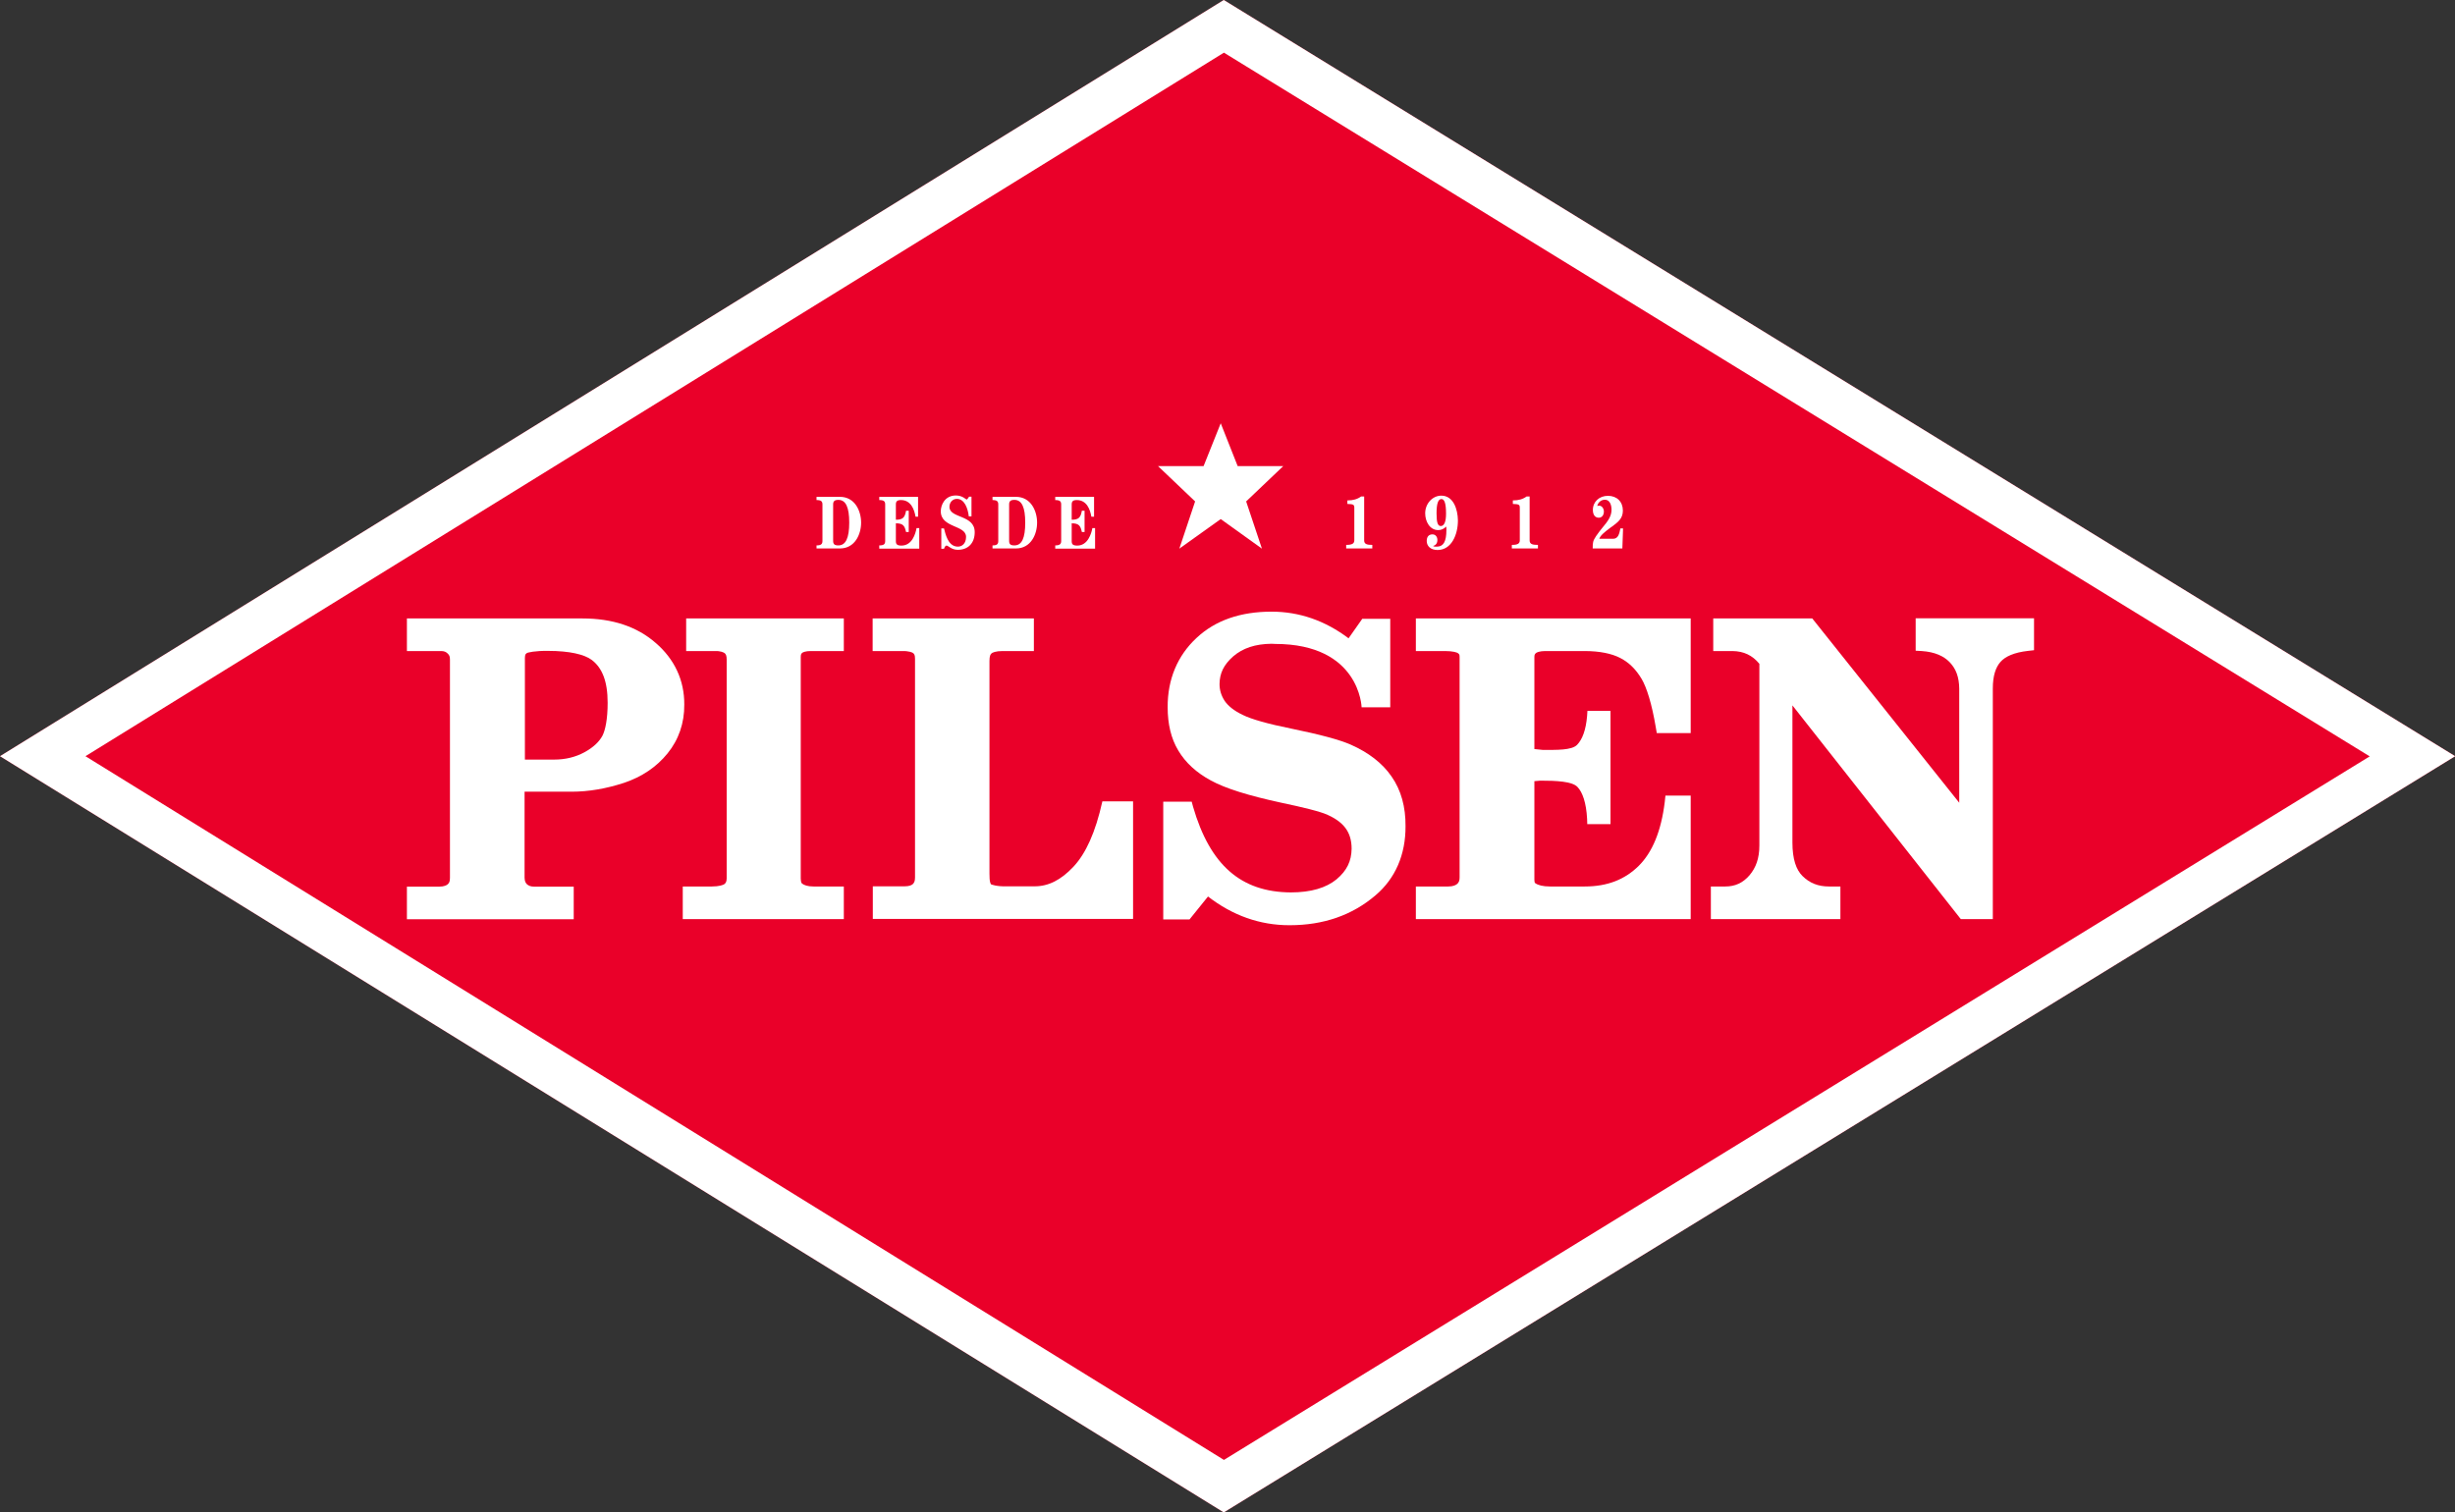 <svg width="99" height="61" viewBox="0 0 99 61" fill="none" xmlns="http://www.w3.org/2000/svg">
<rect x="0" y="0" width="99" height="61" fill="#333333" stroke="none"/>
<path d="M49.35 0L0 30.5L49.35 61L99.007 30.5L49.35 0Z" fill="#EA0029"/>
<path d="M49.35 0L0 30.5L49.35 61L99.007 30.5L49.35 0ZM3.446 30.5L49.356 2.124L95.561 30.507L49.356 58.883L3.446 30.5Z" fill="white"/>
<path d="M51.749 18.799H49.91L49.227 17.072L48.536 18.799H46.697L48.194 20.224L47.558 22.128L49.227 20.936L50.888 22.128L50.252 20.224L51.749 18.799Z" fill="white"/>
<path d="M32.927 21.998C33.112 21.998 33.166 21.943 33.166 21.82V20.347C33.166 20.224 33.118 20.169 32.927 20.169V20.039H33.87C34.479 20.039 34.725 20.614 34.725 21.08C34.725 21.546 34.479 22.121 33.87 22.121H32.927V21.998ZM33.597 21.813C33.597 21.943 33.645 21.998 33.809 21.998C34.103 21.998 34.246 21.703 34.246 21.08C34.246 20.463 34.11 20.162 33.809 20.162C33.645 20.162 33.597 20.224 33.597 20.347V21.813Z" fill="white"/>
<path d="M35.457 22.128V21.998C35.648 21.998 35.696 21.943 35.696 21.82V20.347C35.696 20.224 35.648 20.169 35.457 20.169V20.039H37.022V20.84H36.92C36.872 20.552 36.735 20.169 36.332 20.169C36.175 20.169 36.127 20.224 36.127 20.347V20.963C36.407 20.963 36.489 20.874 36.537 20.6H36.646V21.457H36.537C36.482 21.196 36.407 21.107 36.127 21.107V21.827C36.127 21.95 36.175 22.005 36.352 22.005C36.783 22.005 36.92 21.525 36.961 21.299H37.07V22.128H35.457V22.128Z" fill="white"/>
<path d="M39.176 20.826H39.067C39.032 20.511 38.896 20.121 38.588 20.121C38.417 20.121 38.287 20.258 38.287 20.443C38.287 20.916 39.306 20.751 39.306 21.464C39.306 21.895 39.053 22.176 38.622 22.176C38.369 22.176 38.239 22.005 38.171 22.005C38.116 22.005 38.089 22.08 38.068 22.135H37.959V21.313H38.068C38.123 21.518 38.219 22.025 38.602 22.046C38.793 22.06 38.957 21.923 38.957 21.655C38.957 21.169 37.938 21.299 37.938 20.621C37.938 20.374 38.096 19.984 38.547 19.984C38.814 19.984 38.957 20.148 38.978 20.148C39.005 20.148 39.026 20.107 39.08 20.032H39.176V20.826V20.826Z" fill="white"/>
<path d="M40.024 21.998C40.208 21.998 40.256 21.943 40.256 21.82V20.347C40.256 20.224 40.208 20.169 40.024 20.169V20.039H40.967C41.576 20.039 41.822 20.614 41.822 21.08C41.822 21.546 41.576 22.121 40.967 22.121H40.024V21.998ZM40.694 21.813C40.694 21.943 40.742 21.998 40.906 21.998C41.207 21.998 41.343 21.703 41.343 21.08C41.343 20.463 41.207 20.162 40.906 20.162C40.742 20.162 40.694 20.224 40.694 20.347V21.813Z" fill="white"/>
<path d="M42.553 22.128V21.998C42.738 21.998 42.793 21.943 42.793 21.82V20.347C42.793 20.224 42.745 20.169 42.553 20.169V20.039H44.119V20.84H44.01C43.962 20.552 43.825 20.169 43.422 20.169C43.264 20.169 43.217 20.224 43.217 20.347V20.963C43.497 20.963 43.579 20.874 43.627 20.6H43.736V21.457H43.627C43.572 21.196 43.497 21.107 43.217 21.107V21.827C43.217 21.95 43.264 22.005 43.442 22.005C43.866 22.005 44.01 21.525 44.051 21.299H44.16V22.128H42.553V22.128Z" fill="white"/>
<path d="M55.011 21.799V20.025H54.894H54.887C54.737 20.134 54.566 20.183 54.34 20.183H54.334V20.326H54.34C54.58 20.333 54.614 20.354 54.614 20.484V21.792C54.614 21.923 54.525 21.977 54.293 21.977H54.286V22.121H55.339V21.977H55.332C55.134 21.977 55.011 21.95 55.011 21.799Z" fill="white"/>
<path d="M61.684 21.799V20.025H61.56C61.41 20.134 61.239 20.183 61.014 20.183H61.007V20.326H61.014C61.253 20.333 61.287 20.354 61.287 20.484V21.792C61.287 21.923 61.205 21.977 60.972 21.977H60.966V22.121H62.019V21.977H62.012C61.807 21.977 61.684 21.95 61.684 21.799Z" fill="white"/>
<path d="M58.122 19.991C57.766 19.991 57.472 20.313 57.472 20.703C57.472 21.032 57.657 21.381 57.998 21.381C58.115 21.381 58.224 21.334 58.32 21.238C58.327 21.299 58.327 21.347 58.327 21.381C58.327 21.834 58.21 22.039 57.964 22.046C57.93 22.046 57.828 22.06 57.793 22.019C57.903 21.991 57.964 21.909 57.964 21.779C57.964 21.669 57.903 21.553 57.766 21.553C57.616 21.553 57.534 21.649 57.534 21.82C57.534 22.019 57.684 22.183 57.971 22.183C58.532 22.183 58.792 21.566 58.792 20.991C58.785 20.532 58.607 19.991 58.122 19.991ZM57.93 20.703C57.93 20.32 57.992 20.128 58.128 20.128C58.252 20.128 58.313 20.313 58.313 20.717C58.313 21.046 58.238 21.217 58.101 21.217C57.978 21.217 57.93 21.073 57.93 20.703Z" fill="white"/>
<path d="M65.341 21.313V21.327C65.3 21.525 65.259 21.731 65.047 21.731H64.493C64.541 21.601 64.651 21.498 64.965 21.265L64.979 21.258C65.239 21.066 65.444 20.922 65.444 20.594C65.444 20.237 65.204 19.998 64.842 19.998C64.493 19.998 64.234 20.237 64.234 20.566C64.234 20.765 64.323 20.881 64.473 20.881C64.596 20.881 64.678 20.779 64.678 20.628C64.678 20.518 64.603 20.395 64.487 20.395C64.459 20.395 64.432 20.402 64.411 20.409C64.439 20.265 64.569 20.155 64.719 20.155C64.917 20.155 64.986 20.367 64.986 20.559C64.986 20.833 64.829 21.032 64.623 21.279C64.541 21.381 64.452 21.491 64.364 21.621C64.234 21.82 64.227 21.881 64.227 22.114V22.121H65.423L65.451 21.32V21.313H65.341V21.313Z" fill="white"/>
<path d="M26.439 25.93C25.68 25.266 24.688 24.944 23.492 24.944H16.409V25.238V26.259H17.79C17.913 26.259 17.988 26.294 18.056 26.362C18.118 26.424 18.145 26.472 18.145 26.609V35.398C18.145 35.549 18.118 35.604 18.063 35.659C18.015 35.706 17.906 35.761 17.715 35.761H16.409V37.077H23.136V35.761H21.537C21.393 35.761 21.311 35.72 21.243 35.659C21.188 35.597 21.16 35.542 21.154 35.398V31.932H23.048C23.745 31.932 24.449 31.808 25.16 31.576C25.878 31.336 26.473 30.938 26.917 30.39C27.369 29.835 27.601 29.164 27.594 28.417C27.601 27.438 27.198 26.581 26.439 25.93ZM24.292 29.678C24.162 29.918 23.93 30.144 23.567 30.342C23.212 30.534 22.808 30.637 22.343 30.637H21.167V26.533C21.174 26.396 21.188 26.389 21.236 26.348C21.263 26.314 21.598 26.245 22.097 26.252C22.972 26.252 23.567 26.396 23.861 26.616C24.278 26.931 24.504 27.465 24.504 28.349C24.504 29.006 24.408 29.459 24.292 29.678Z" fill="white"/>
<path d="M45.692 37.07V32.322H44.454C44.174 33.583 43.784 34.425 43.292 34.953C42.779 35.501 42.273 35.748 41.726 35.748H40.585C40.195 35.761 39.962 35.672 39.962 35.665C39.962 35.665 39.949 35.659 39.928 35.583C39.908 35.508 39.901 35.391 39.901 35.234V26.657C39.901 26.458 39.942 26.389 39.983 26.355C40.01 26.321 40.161 26.259 40.42 26.259H41.692V24.944H35.19V26.259H35.457H36.38C36.64 26.252 36.804 26.314 36.831 26.348C36.865 26.383 36.899 26.41 36.899 26.574V35.391C36.899 35.542 36.865 35.597 36.817 35.652C36.77 35.7 36.667 35.748 36.482 35.748H35.197V37.063H44.694H45.692V37.07Z" fill="white"/>
<path d="M27.67 25.238V26.259H28.839C29.058 26.252 29.187 26.314 29.228 26.348C29.269 26.389 29.304 26.437 29.304 26.602V35.432C29.297 35.563 29.276 35.597 29.222 35.652C29.181 35.693 28.996 35.755 28.709 35.755H27.533V37.07H34.028V35.755H32.804C32.572 35.755 32.421 35.7 32.346 35.638C32.319 35.617 32.298 35.59 32.291 35.432V26.506C32.291 26.389 32.312 26.369 32.346 26.335C32.373 26.307 32.49 26.259 32.688 26.259H34.028V24.944H27.67V25.238Z" fill="white"/>
<path d="M77.251 24.944V26.245L77.498 26.259C78.017 26.294 78.386 26.458 78.632 26.718C78.879 26.979 79.002 27.314 79.008 27.773V32.377L73.081 24.944H69.088V25.238V26.259H69.867C70.312 26.266 70.66 26.424 70.948 26.773V34.103C70.948 34.617 70.811 34.994 70.551 35.302C70.284 35.611 69.97 35.755 69.573 35.755H69.252H68.992V37.07H74.216V35.755H73.758C73.313 35.755 72.978 35.617 72.691 35.337C72.431 35.083 72.281 34.651 72.281 33.98V28.451L79.07 37.07H80.362V27.773C80.362 27.253 80.478 26.917 80.67 26.698C80.861 26.479 81.224 26.314 81.784 26.252L82.024 26.225V24.937H77.251V24.944Z" fill="white"/>
<path d="M67.133 32.343C66.989 33.528 66.634 34.371 66.087 34.919C65.526 35.474 64.822 35.755 63.906 35.755H62.504C62.217 35.755 62.019 35.7 61.916 35.624C61.895 35.611 61.882 35.611 61.875 35.48V31.507L62.114 31.486C62.75 31.486 63.4 31.514 63.612 31.74C63.817 31.952 63.967 32.377 64.001 33.028L64.008 33.24H64.945V28.671H64.015L64.001 28.876C63.953 29.445 63.81 29.822 63.598 30.041C63.379 30.267 62.764 30.246 62.21 30.246L61.875 30.212V26.513C61.875 26.41 61.889 26.389 61.937 26.341C61.964 26.314 62.094 26.259 62.306 26.259H63.899C64.514 26.259 64.999 26.362 65.341 26.54C65.697 26.725 65.97 26.999 66.196 27.376C66.408 27.732 66.613 28.397 66.77 29.328L66.811 29.568H68.179V24.944H57.096V25.238V26.259H58.279C58.58 26.259 58.764 26.314 58.798 26.348C58.846 26.389 58.86 26.396 58.86 26.513V35.385C58.86 35.522 58.833 35.576 58.771 35.645C58.709 35.7 58.6 35.755 58.402 35.755H57.096V37.07H68.179V32.089H67.16L67.133 32.343Z" fill="white"/>
<path d="M56.118 31.322C55.742 30.774 55.181 30.349 54.47 30.034C53.999 29.829 53.219 29.623 52.084 29.39C51.127 29.198 50.457 29.006 50.115 28.835C49.753 28.664 49.52 28.465 49.384 28.267C49.247 28.054 49.179 27.835 49.179 27.588C49.185 27.157 49.343 26.814 49.732 26.472C50.115 26.143 50.614 25.972 51.278 25.965C51.325 25.965 51.373 25.972 51.421 25.972C54.84 25.972 54.908 28.527 54.908 28.527H56.063V24.958H54.935L54.382 25.745C53.438 25.033 52.399 24.67 51.278 24.67C50.04 24.67 49.014 25.012 48.249 25.732C47.483 26.444 47.08 27.403 47.087 28.527C47.087 29.198 47.223 29.788 47.517 30.274C47.811 30.767 48.249 31.165 48.83 31.48C49.418 31.802 50.348 32.089 51.64 32.37C52.59 32.569 53.192 32.727 53.397 32.809C53.807 32.966 54.088 33.172 54.252 33.391C54.416 33.61 54.505 33.877 54.505 34.234C54.498 34.727 54.32 35.111 53.896 35.467C53.479 35.809 52.871 35.994 52.05 35.994C50.04 35.981 48.796 34.891 48.112 32.542L48.057 32.336H46.909V37.084H47.968L48.714 36.159C49.705 36.926 50.806 37.317 51.995 37.317H52.009C53.363 37.317 54.525 36.919 55.469 36.111C56.269 35.433 56.686 34.467 56.679 33.322C56.686 32.548 56.501 31.87 56.118 31.322Z" fill="white"/>
</svg>
